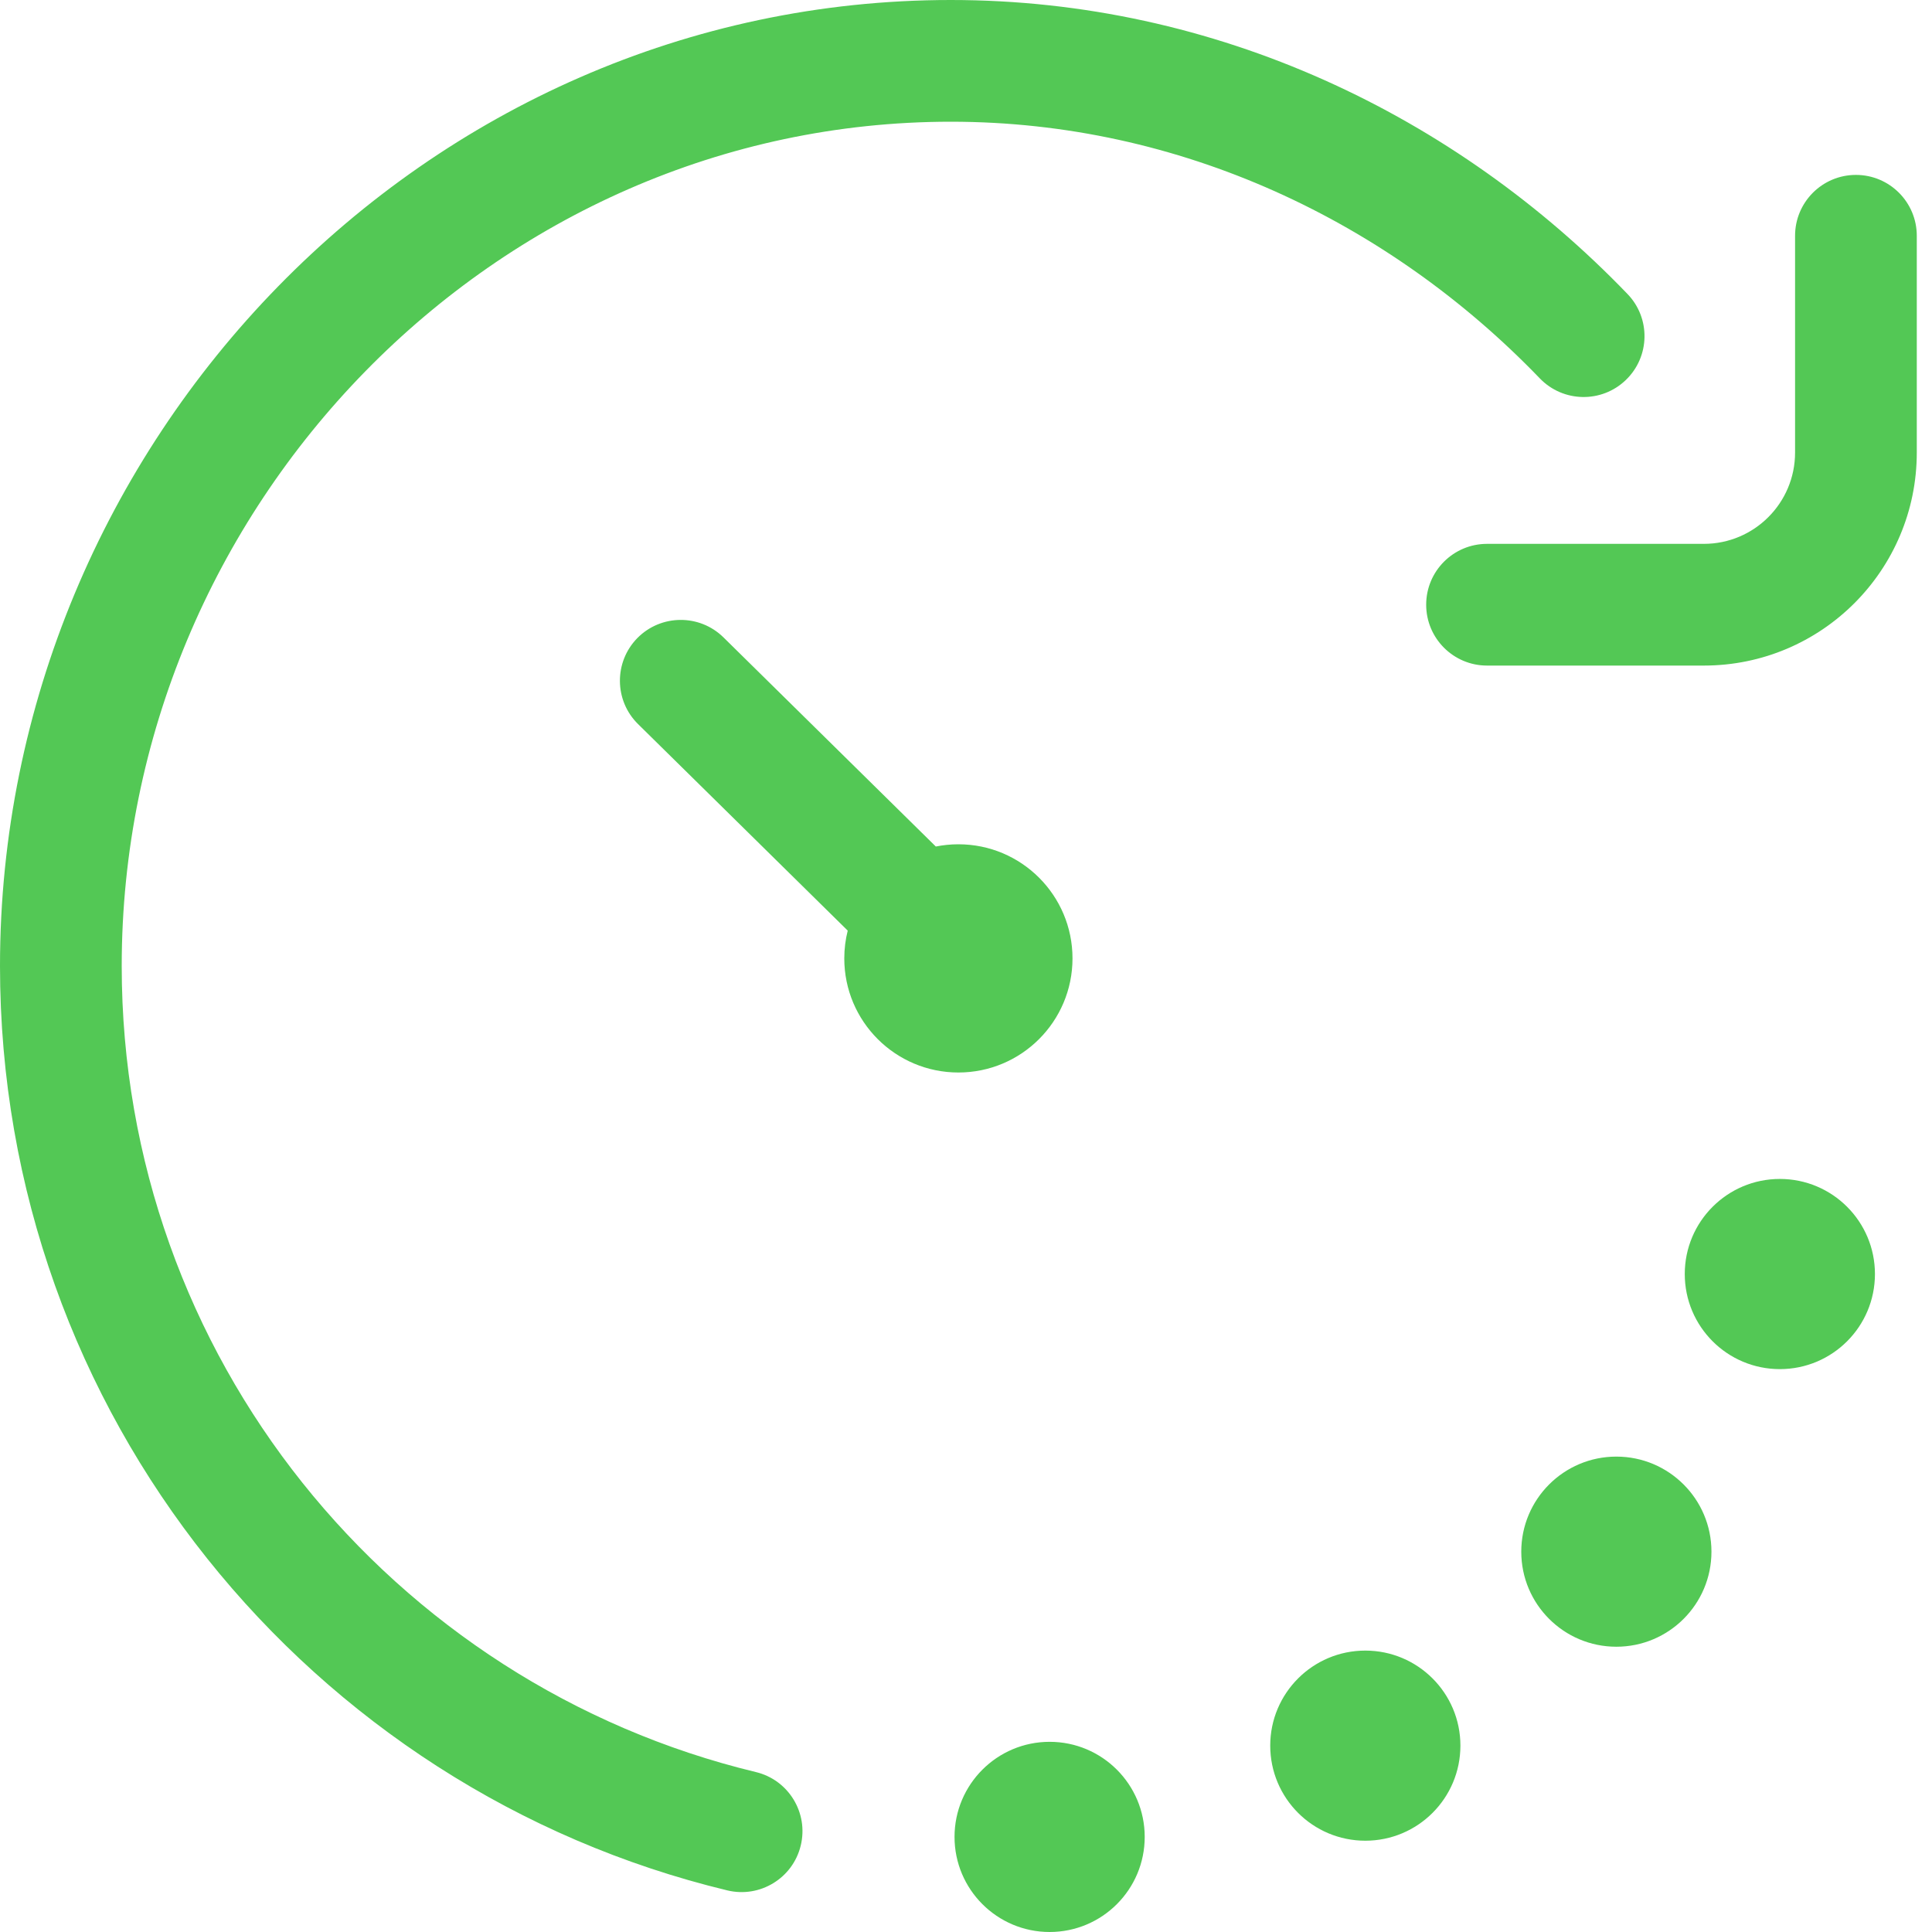 <svg width="32" height="32" viewBox="0 0 32 32" fill="none" xmlns="http://www.w3.org/2000/svg">
<g clip-path="url(#clip0_14_1036)">
<path fill-rule="evenodd" clip-rule="evenodd" d="M13.263 30.567C13.394 30.026 13.061 29.481 12.52 29.351C6.493 27.899 2.016 22.471 2.016 15.999V15.999C2.016 8.392 8.186 2.016 15.749 2.016C19.549 2.016 23.003 3.669 25.504 6.267C25.89 6.668 26.528 6.68 26.929 6.294C27.33 5.908 27.343 5.27 26.956 4.869C24.113 1.915 20.149 0 15.749 0C7.029 0 0 7.323 0 15.999V15.999C0 23.423 5.136 29.645 12.047 31.311C12.588 31.441 13.133 31.108 13.263 30.567ZM23.622 10.016C23.622 10.572 24.073 11.024 24.63 11.024H28.221C30.169 11.024 31.748 9.444 31.748 7.496V3.905C31.748 3.349 31.297 2.897 30.74 2.897C30.183 2.897 29.732 3.349 29.732 3.905V7.496C29.732 8.331 29.055 9.008 28.221 9.008H24.63C24.073 9.008 23.622 9.459 23.622 10.016ZM29.48 22.677C28.61 22.677 27.905 21.972 27.905 21.102C27.905 20.232 28.61 19.527 29.48 19.527C30.35 19.527 31.055 20.232 31.055 21.102C31.055 21.972 30.35 22.677 29.48 22.677ZM25.197 25.701C25.197 26.57 25.902 27.275 26.772 27.275C27.642 27.275 28.347 26.57 28.347 25.701C28.347 24.831 27.642 24.126 26.772 24.126C25.902 24.126 25.197 24.831 25.197 25.701ZM22.614 30.488C21.744 30.488 21.039 29.783 21.039 28.913C21.039 28.044 21.744 27.339 22.614 27.339C23.484 27.339 24.189 28.044 24.189 28.913C24.189 29.783 23.484 30.488 22.614 30.488ZM15.81 30.425C15.81 31.295 16.516 32 17.385 32C18.255 32 18.96 31.295 18.96 30.425C18.96 29.555 18.255 28.85 17.385 28.85C16.516 28.85 15.81 29.555 15.81 30.425ZM15.874 13.984C15.746 13.984 15.621 13.997 15.5 14.021L11.983 10.557C11.586 10.167 10.948 10.172 10.557 10.568C10.167 10.965 10.172 11.603 10.568 11.993L14.041 15.414C14.004 15.561 13.984 15.715 13.984 15.874C13.984 16.918 14.831 17.764 15.874 17.764C16.918 17.764 17.764 16.918 17.764 15.874C17.764 14.83 16.918 13.984 15.874 13.984Z" fill="#53C855"/>
</g>
<defs>
<clipPath id="clip0_14_1036">
<rect width="32" height="32" fill="white"/>
</clipPath>
</defs>
</svg>
